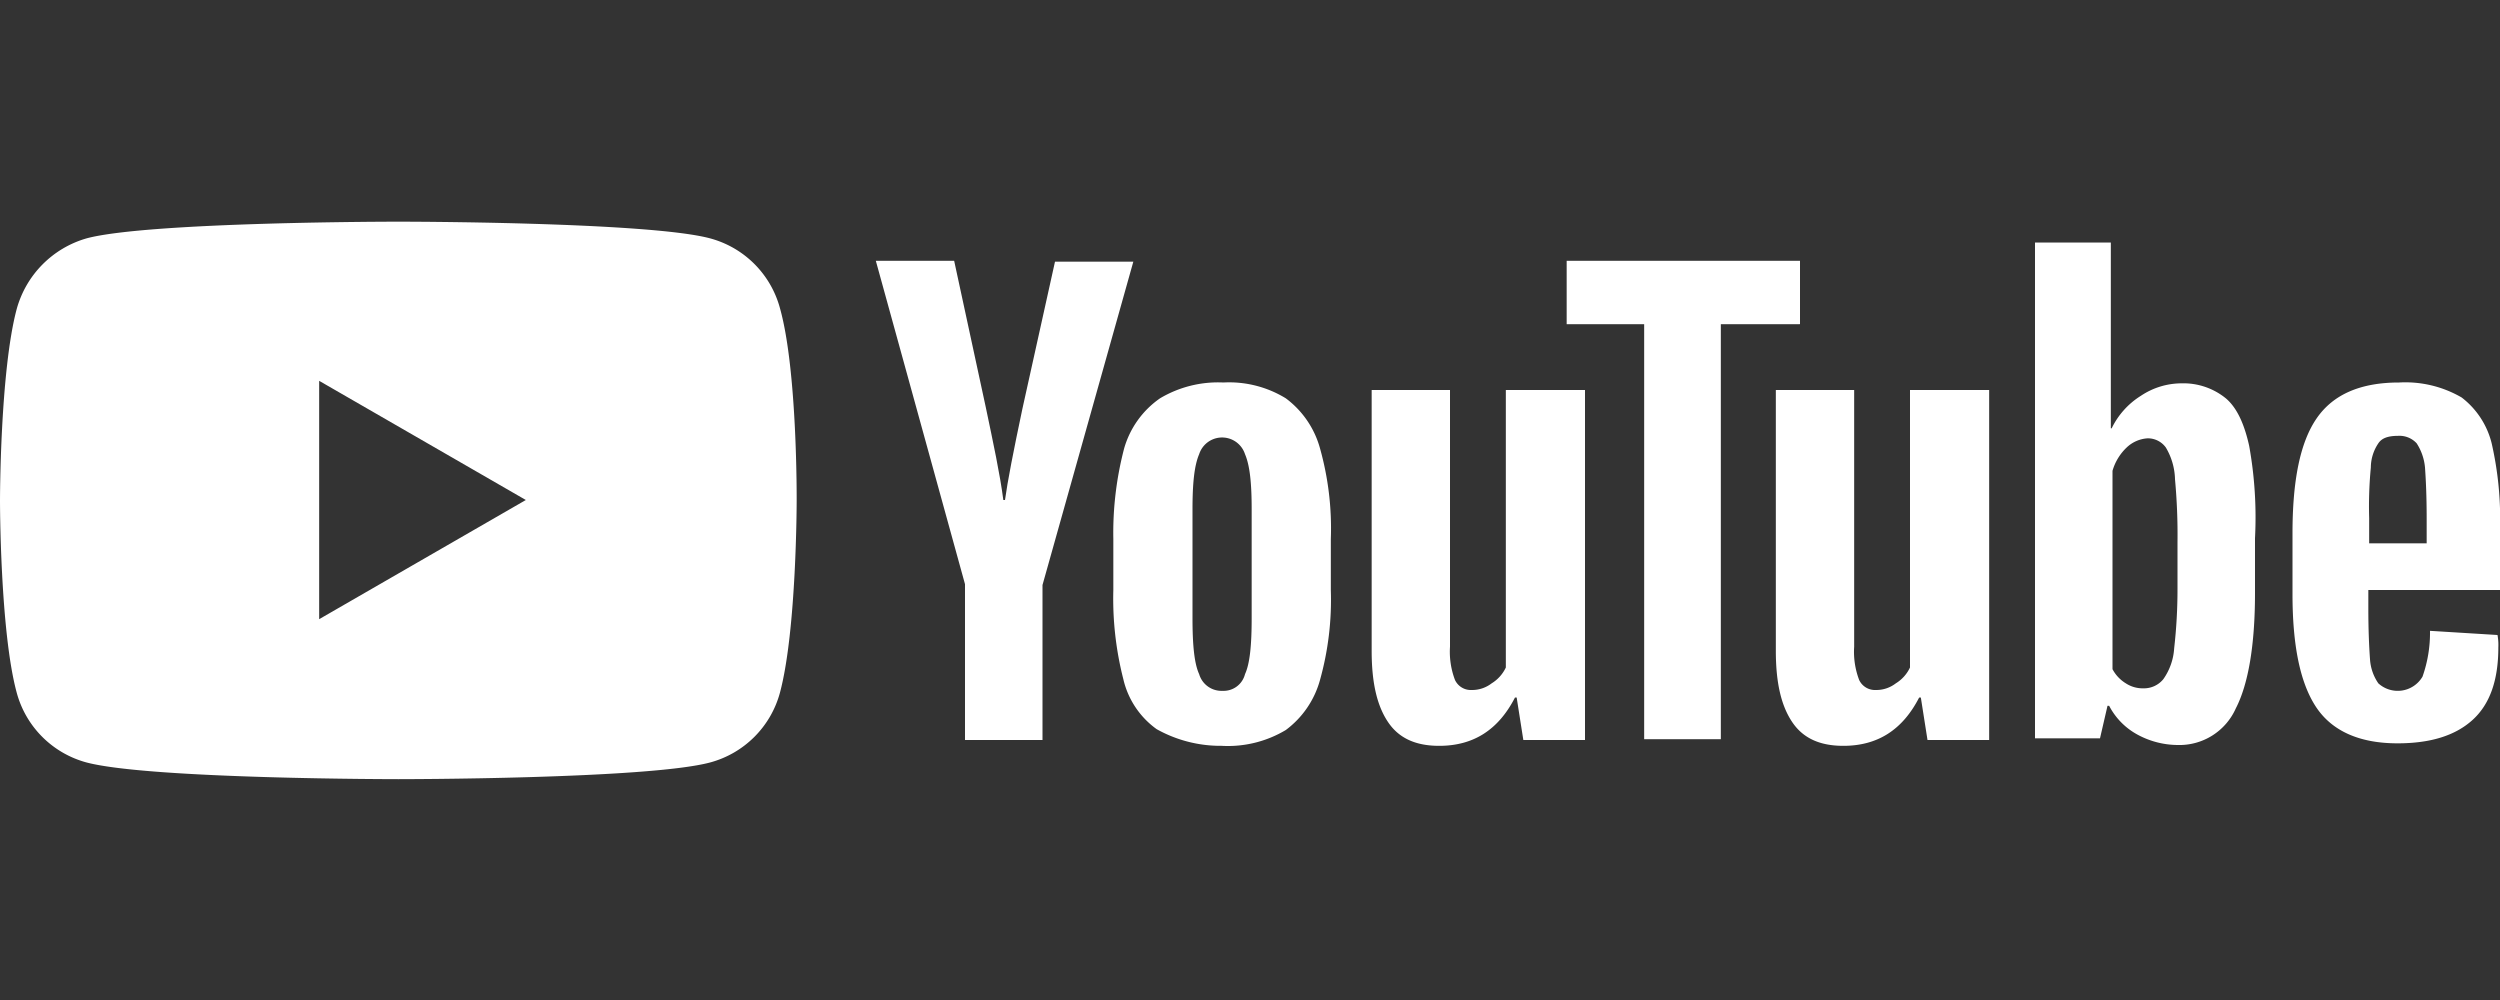 <svg xmlns="http://www.w3.org/2000/svg" id="Layer_1" data-name="Layer 1" viewBox="0 0 300 120"><rect x="0" y="0" width="300" height="120" fill="#333333" stroke="none"/><defs><style>.cls-1{fill:#fff}</style></defs><title>youtube</title><path d="M93.6,37a11.88,11.88,0,0,0-8.4-8.4c-7.5-2-37.4-2-37.4-2s-29.9,0-37.4,2A12.19,12.19,0,0,0,2,37.1c-2,7.5-2,23-2,23s0,15.6,2,23a11.88,11.88,0,0,0,8.4,8.4c7.6,2,37.4,2,37.4,2s29.9,0,37.4-2a11.88,11.88,0,0,0,8.4-8.4c2-7.5,2-23,2-23S95.7,44.5,93.6,37ZM38.3,74.3V45.7L63.1,60Z" class="cls-1"/><path d="M138.8,87.5a10.21,10.21,0,0,1-4-6,39,39,0,0,1-1.2-10.7V64.7a40.05,40.05,0,0,1,1.3-10.9,11,11,0,0,1,4.3-6,13.61,13.61,0,0,1,7.6-1.9,13,13,0,0,1,7.5,1.9,11.16,11.16,0,0,1,4.1,6,35.59,35.59,0,0,1,1.3,10.9v6.1a35.75,35.75,0,0,1-1.3,10.8,11.16,11.16,0,0,1-4.1,6,13.52,13.52,0,0,1-7.7,1.9A15.7,15.7,0,0,1,138.8,87.5Zm10.6-6.6c.6-1.3.8-3.6.8-6.7V61.1c0-3-.2-5.2-.8-6.6a2.89,2.89,0,0,0-5.5,0c-.6,1.4-.8,3.6-.8,6.6V74.2c0,3.1.2,5.4.8,6.7a2.79,2.79,0,0,0,2.8,2A2.65,2.65,0,0,0,149.4,80.9Z" class="cls-1"/><path d="M284.2,70.9V73c0,2.7.1,4.7.2,6.1a5.72,5.72,0,0,0,1,2.9,3.45,3.45,0,0,0,5.3-.8,15.79,15.79,0,0,0,.9-5.5l8.1.5a6.62,6.62,0,0,1,.1,1.5c0,3.9-1,6.8-3.1,8.7s-5.1,2.8-9,2.8c-4.6,0-7.9-1.5-9.8-4.4s-2.8-7.4-2.8-13.5V64c0-6.3.9-10.9,2.9-13.8s5.3-4.3,9.9-4.3a13.42,13.42,0,0,1,7.5,1.8,9.9,9.9,0,0,1,3.6,5.5,40.87,40.87,0,0,1,1,10.4v7.2H284.2v.1Zm1.2-17.7a5.23,5.23,0,0,0-.9,2.9,49.09,49.09,0,0,0-.2,6.1v3h6.9v-3c0-2.7-.1-4.7-.2-6.1a6.36,6.36,0,0,0-1-2.9,2.79,2.79,0,0,0-2.2-.9C286.5,52.3,285.8,52.6,285.4,53.2Z" class="cls-1"/><path d="M115.8,70.1,105.1,31.3h9.4l3.8,17.6c.9,4.3,1.7,8,2.1,11.1h.2c.3-2.2,1-5.8,2.1-11l3.9-17.6H136L125.1,70.2V88.8h-9.3V70.1Z" class="cls-1"/><path d="M190.2,46.8v42h-7.4l-.8-5.1h-.2c-2,3.9-5,5.8-9.1,5.8-2.8,0-4.8-.9-6.1-2.8s-2-4.6-2-8.6V46.8H174V77.6a9.52,9.52,0,0,0,.6,4,2.1,2.1,0,0,0,2,1.2A3.84,3.84,0,0,0,179,82a4.44,4.44,0,0,0,1.7-1.9V46.8Z" class="cls-1"/><path d="M238.7,46.8v42h-7.4l-.8-5.1h-.2c-2,3.9-5,5.8-9.1,5.8-2.8,0-4.8-.9-6.1-2.8s-2-4.6-2-8.6V46.8h9.4V77.6a9.52,9.52,0,0,0,.6,4,2.1,2.1,0,0,0,2,1.2,3.84,3.84,0,0,0,2.4-.8,4.44,4.44,0,0,0,1.7-1.9V46.8Z" class="cls-1"/><path d="M215.9,38.9h-9.4V88.7h-9.2V38.9H188V31.3h28v7.6Z" class="cls-1"/><path d="M269.9,53.5c-.6-2.7-1.5-4.6-2.8-5.7a8.06,8.06,0,0,0-5.3-1.8,8.81,8.81,0,0,0-4.9,1.5,9.44,9.44,0,0,0-3.5,3.9h-.1V29.1h-9.1V88.6H252l.9-3.9h.2a8.28,8.28,0,0,0,3.3,3.4,10.23,10.23,0,0,0,4.9,1.3,7.41,7.41,0,0,0,7-4.4c1.5-2.9,2.3-7.6,2.3-13.8V64.6A48.39,48.39,0,0,0,269.9,53.5Zm-8.6,17.1a62.68,62.68,0,0,1-.4,7.2,7.2,7.2,0,0,1-1.3,3.7,3,3,0,0,1-2.4,1.1,3.7,3.7,0,0,1-2.1-.6,4.4,4.4,0,0,1-1.6-1.7V56.5a6.24,6.24,0,0,1,1.7-2.8,4,4,0,0,1,2.5-1.1,2.66,2.66,0,0,1,2.2,1.1,7.8,7.8,0,0,1,1.1,3.8,72.89,72.89,0,0,1,.3,7.6v5.5Z" class="cls-1"/></svg>